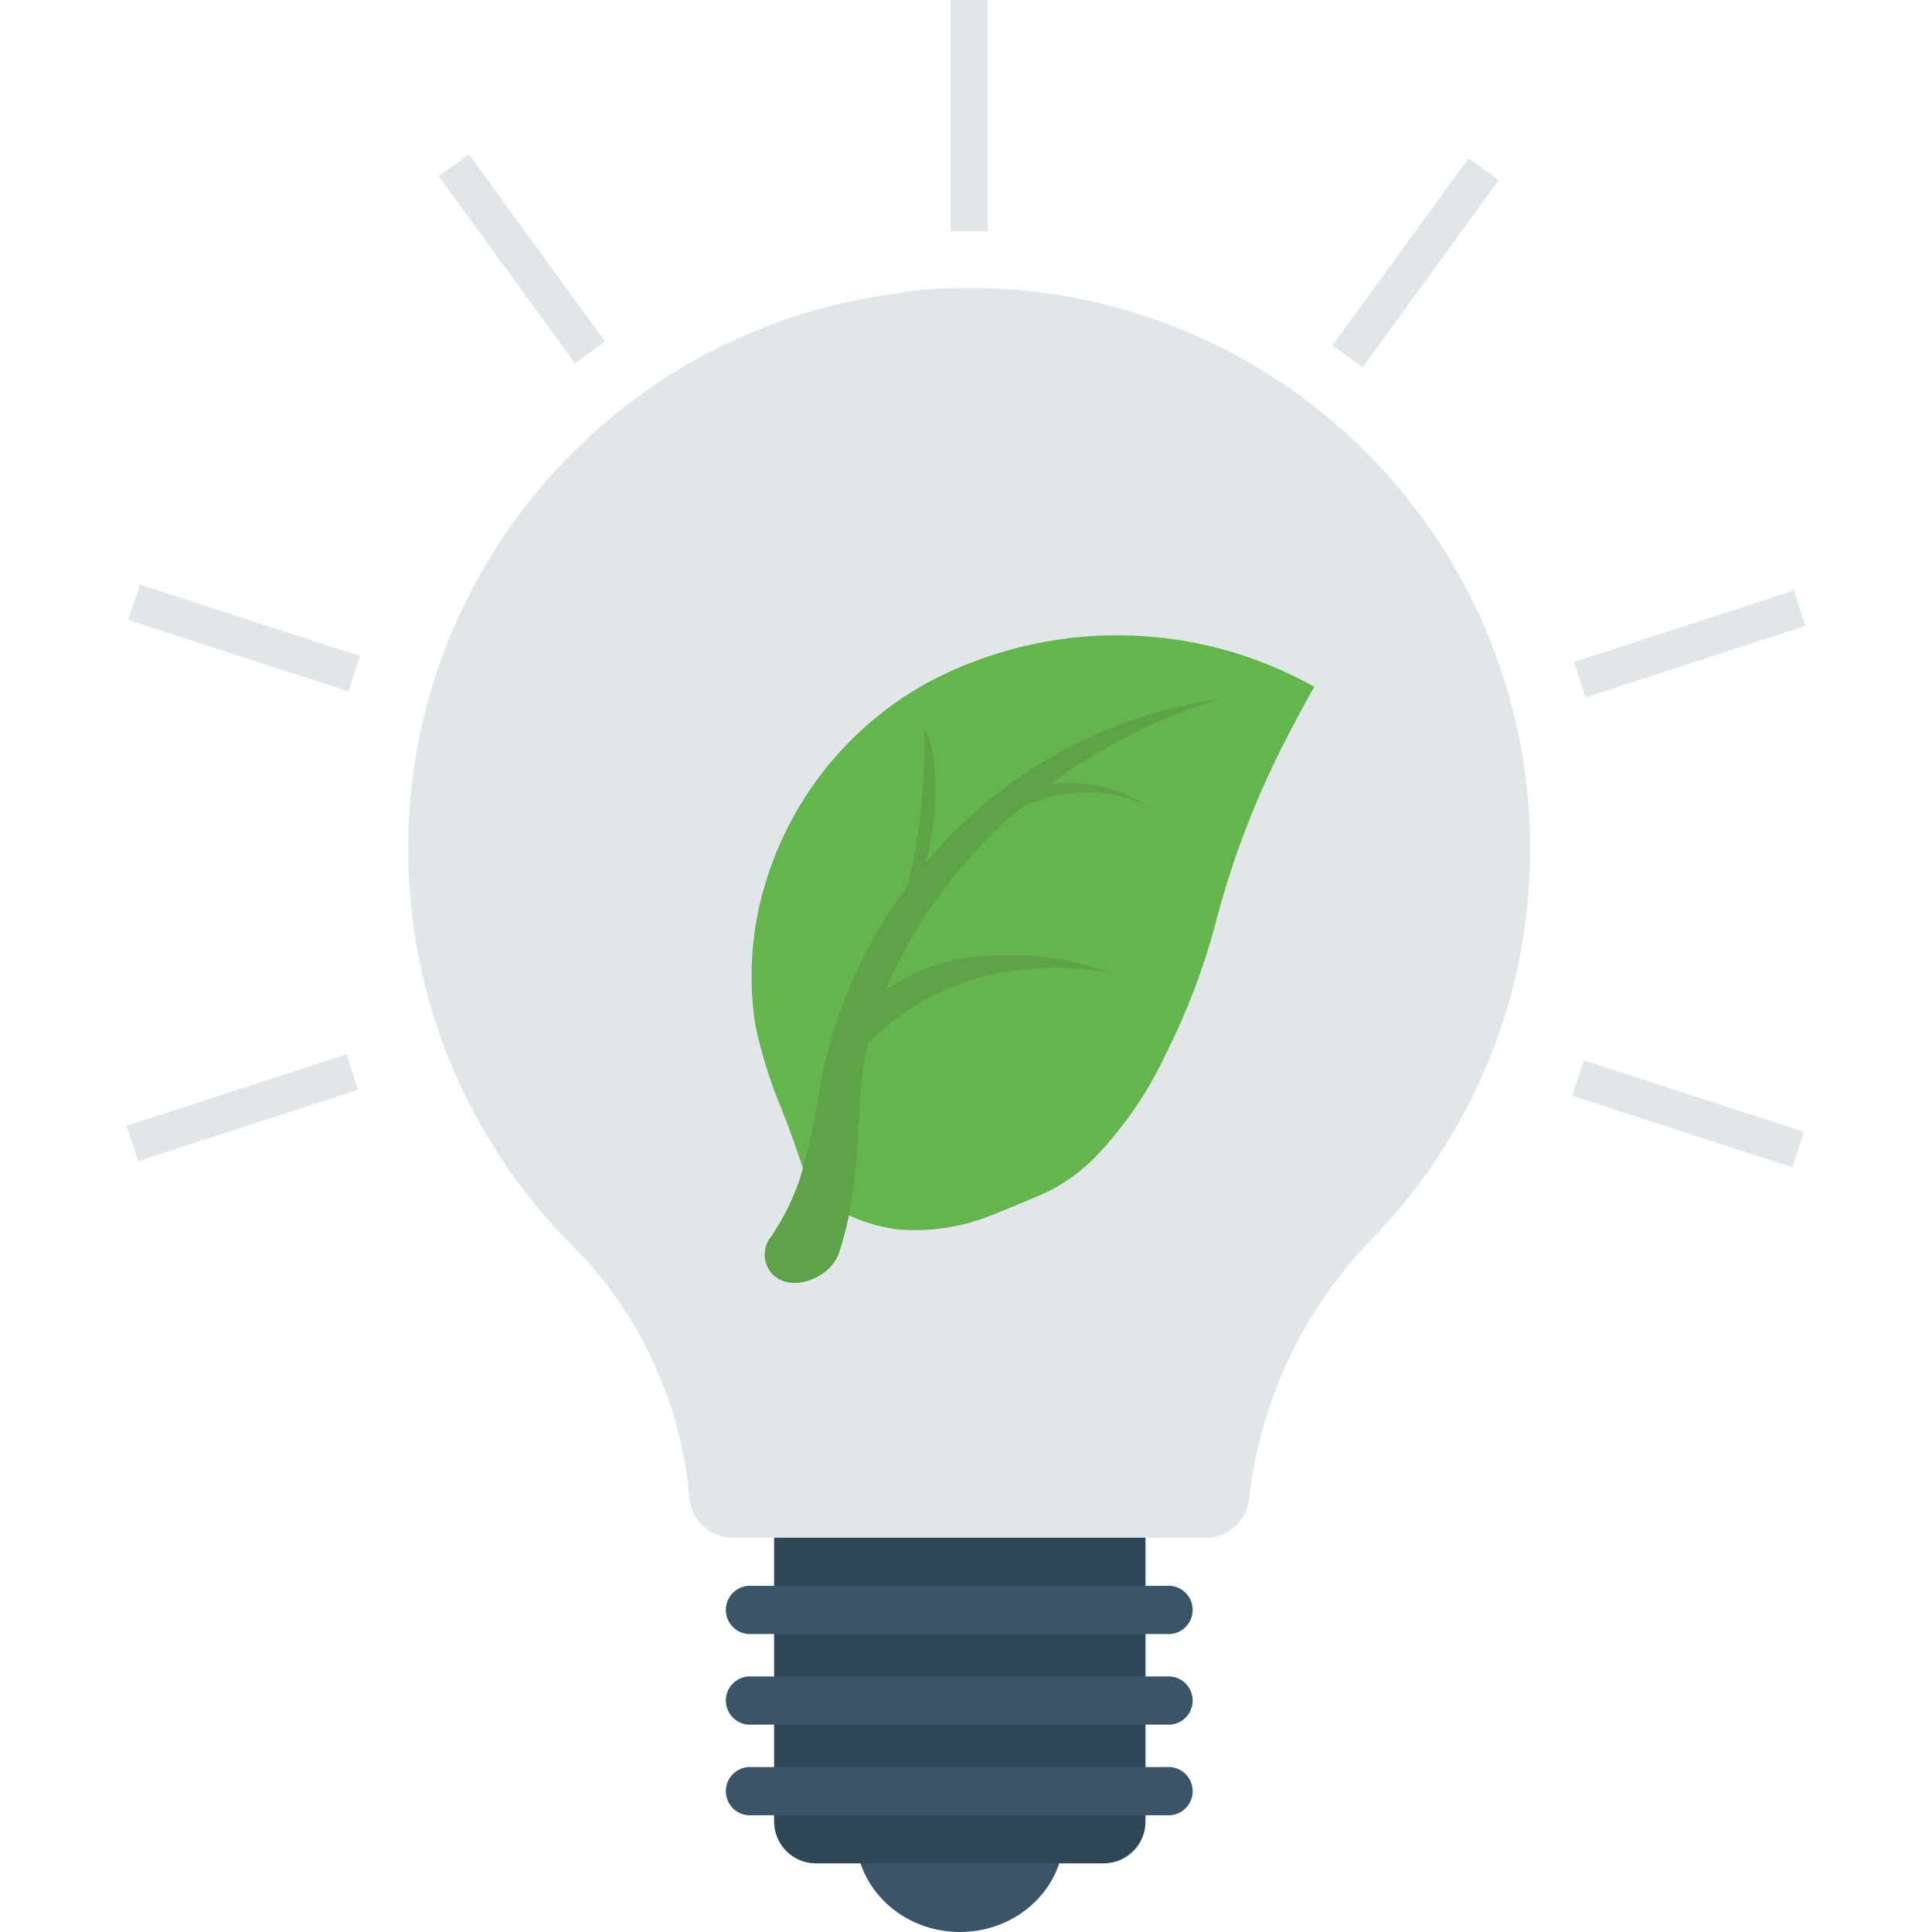 <svg id="Capa_1" enable-background="new 0 0 442.448 442.448" height="512" viewBox="0 0 442.448 442.448" width="512" xmlns="http://www.w3.org/2000/svg"><g><g><ellipse cx="219.828" cy="419.999" fill="#3a556a" rx="23.846" ry="22.449"/><path d="m177.275 326.011v91.143c0 5.29 4.288 9.578 9.578 9.578h65.901c5.29 0 9.578-4.288 9.578-9.578v-79.62z" fill="#2f4859"/><g fill="#e1e6e9"><path d="m206.957 66.998c-70.412 8.221-120.829 71.966-112.609 142.378 3.372 28.874 16.444 55.749 37.078 76.226 15.227 15.48 24.579 35.786 26.441 57.42.442 5.177 4.781 9.149 9.977 9.13h108.254c5.143.026 9.463-3.862 9.977-8.98 2.546-22.586 12.594-43.665 28.535-59.864 49.136-51.138 47.515-132.426-3.623-181.563-27.667-26.584-65.773-39.405-103.884-34.948z"/><path d="m217.683 0h8.531v52.98h-8.531z"/><path d="m115.234 32.792h8.531v52.979h-8.531z" transform="matrix(.809 -.588 .588 .809 -12.022 81.564)"/><path d="m51.656 119.606h8.531v52.981h-8.531z" transform="matrix(.309 -.951 .951 .309 -100.305 154.139)"/><path d="m28.976 249.453h52.98v8.531h-52.98z" transform="matrix(.951 -.309 .309 .951 -75.661 29.541)"/><path d="m382.32 228.557h8.531v52.981h-8.531z" transform="matrix(.309 -.951 .951 .309 24.568 543.909)"/><path d="m360.493 143.251h52.98v8.531h-52.98z" transform="matrix(.951 -.309 .309 .951 -26.642 126.753)"/><path d="m297.674 55.936h52.978v8.53h-52.978z" transform="matrix(.588 -.809 .809 .588 84.885 287.031)"/></g><path d="m212.295 156.395c-19.87 11.008-33.978 30.105-38.663 52.332-1.768 8.572-1.987 17.392-.649 26.041 1.361 6.475 3.332 12.805 5.887 18.907 4.241 10.626 6.485 18.757 6.485 18.757 5.858 5.137 13.156 8.343 20.903 9.18 6.95.47 13.917-.604 20.404-3.143 6.185-2.495 10.776-4.341 14.518-6.185 3.695-2.022 7.059-4.596 9.977-7.633 6.461-6.821 11.783-14.637 15.764-23.148 4.836-9.554 8.664-19.586 11.424-29.933 3.561-13.795 8.578-27.173 14.966-39.91 4.689-9.28 7.683-14.368 7.683-14.368-27.474-15.417-60.918-15.757-88.699-.897z" fill="#65b54e"/><path d="m211.847 197.851c2.166-7.511 2.878-15.368 2.096-23.148-.239-2.705-1.019-5.335-2.295-7.733.335 12.071-.94 24.134-3.792 35.868-10.468 14.104-17.458 30.478-20.404 47.791-.925 6.5-2.342 12.921-4.241 19.207-1.571 4.723-3.787 9.205-6.585 13.319-2.276 2.721-1.943 6.767.749 9.08 4.291 3.742 13.269.399 14.966-5.937 5.887-18.308 2.943-34.422 6.585-47.443 9.578-9.783 22.371-15.772 36.018-16.861 6.577-.733 13.228-.413 19.706.947-10.755-3.965-22.333-5.166-33.674-3.492-6.591.905-12.849 3.444-18.208 7.384 6.975-16.433 17.807-30.943 31.579-42.305 6.513-2.821 13.701-3.704 20.703-2.545 2.836.537 5.564 1.532 8.081 2.943-6.563-4.545-14.59-6.467-22.499-5.388 2.593-1.946 4.989-3.742 7.683-5.288 6.946-4.385 14.296-8.093 21.95-11.076 2.903-1.22 5.886-2.237 8.93-3.043-26.393 3.668-50.437 17.133-67.348 37.72z" fill="#5fa348"/><path d="m263.18 184.931c.549.399 1.097.699 1.646 1.147z" fill="#44c4a1"/><g fill="#3a556a"><path d="m267.072 363.178h-94.785c-3.044-.289-5.748 1.943-6.037 4.987s1.943 5.748 4.987 6.037c.35.034.7.034 1.05 0h94.785c3.044.289 5.748-1.943 6.037-4.987s-1.943-5.748-4.987-6.037c-.35-.034-.702-.034-1.05 0z"/><path d="m267.072 383.931h-94.785c-3.044-.289-5.748 1.943-6.037 4.987s1.943 5.748 4.987 6.037c.35.034.7.034 1.05 0h94.785c3.044.289 5.748-1.943 6.037-4.987s-1.943-5.748-4.987-6.037c-.35-.034-.702-.034-1.05 0z"/><path d="m267.072 404.684h-94.785c-3.044-.289-5.748 1.943-6.037 4.987s1.943 5.748 4.987 6.037c.35.034.7.034 1.05 0h94.785c3.044.289 5.748-1.943 6.037-4.987s-1.943-5.748-4.987-6.037c-.35-.034-.702-.034-1.05 0z"/></g></g></g></svg>